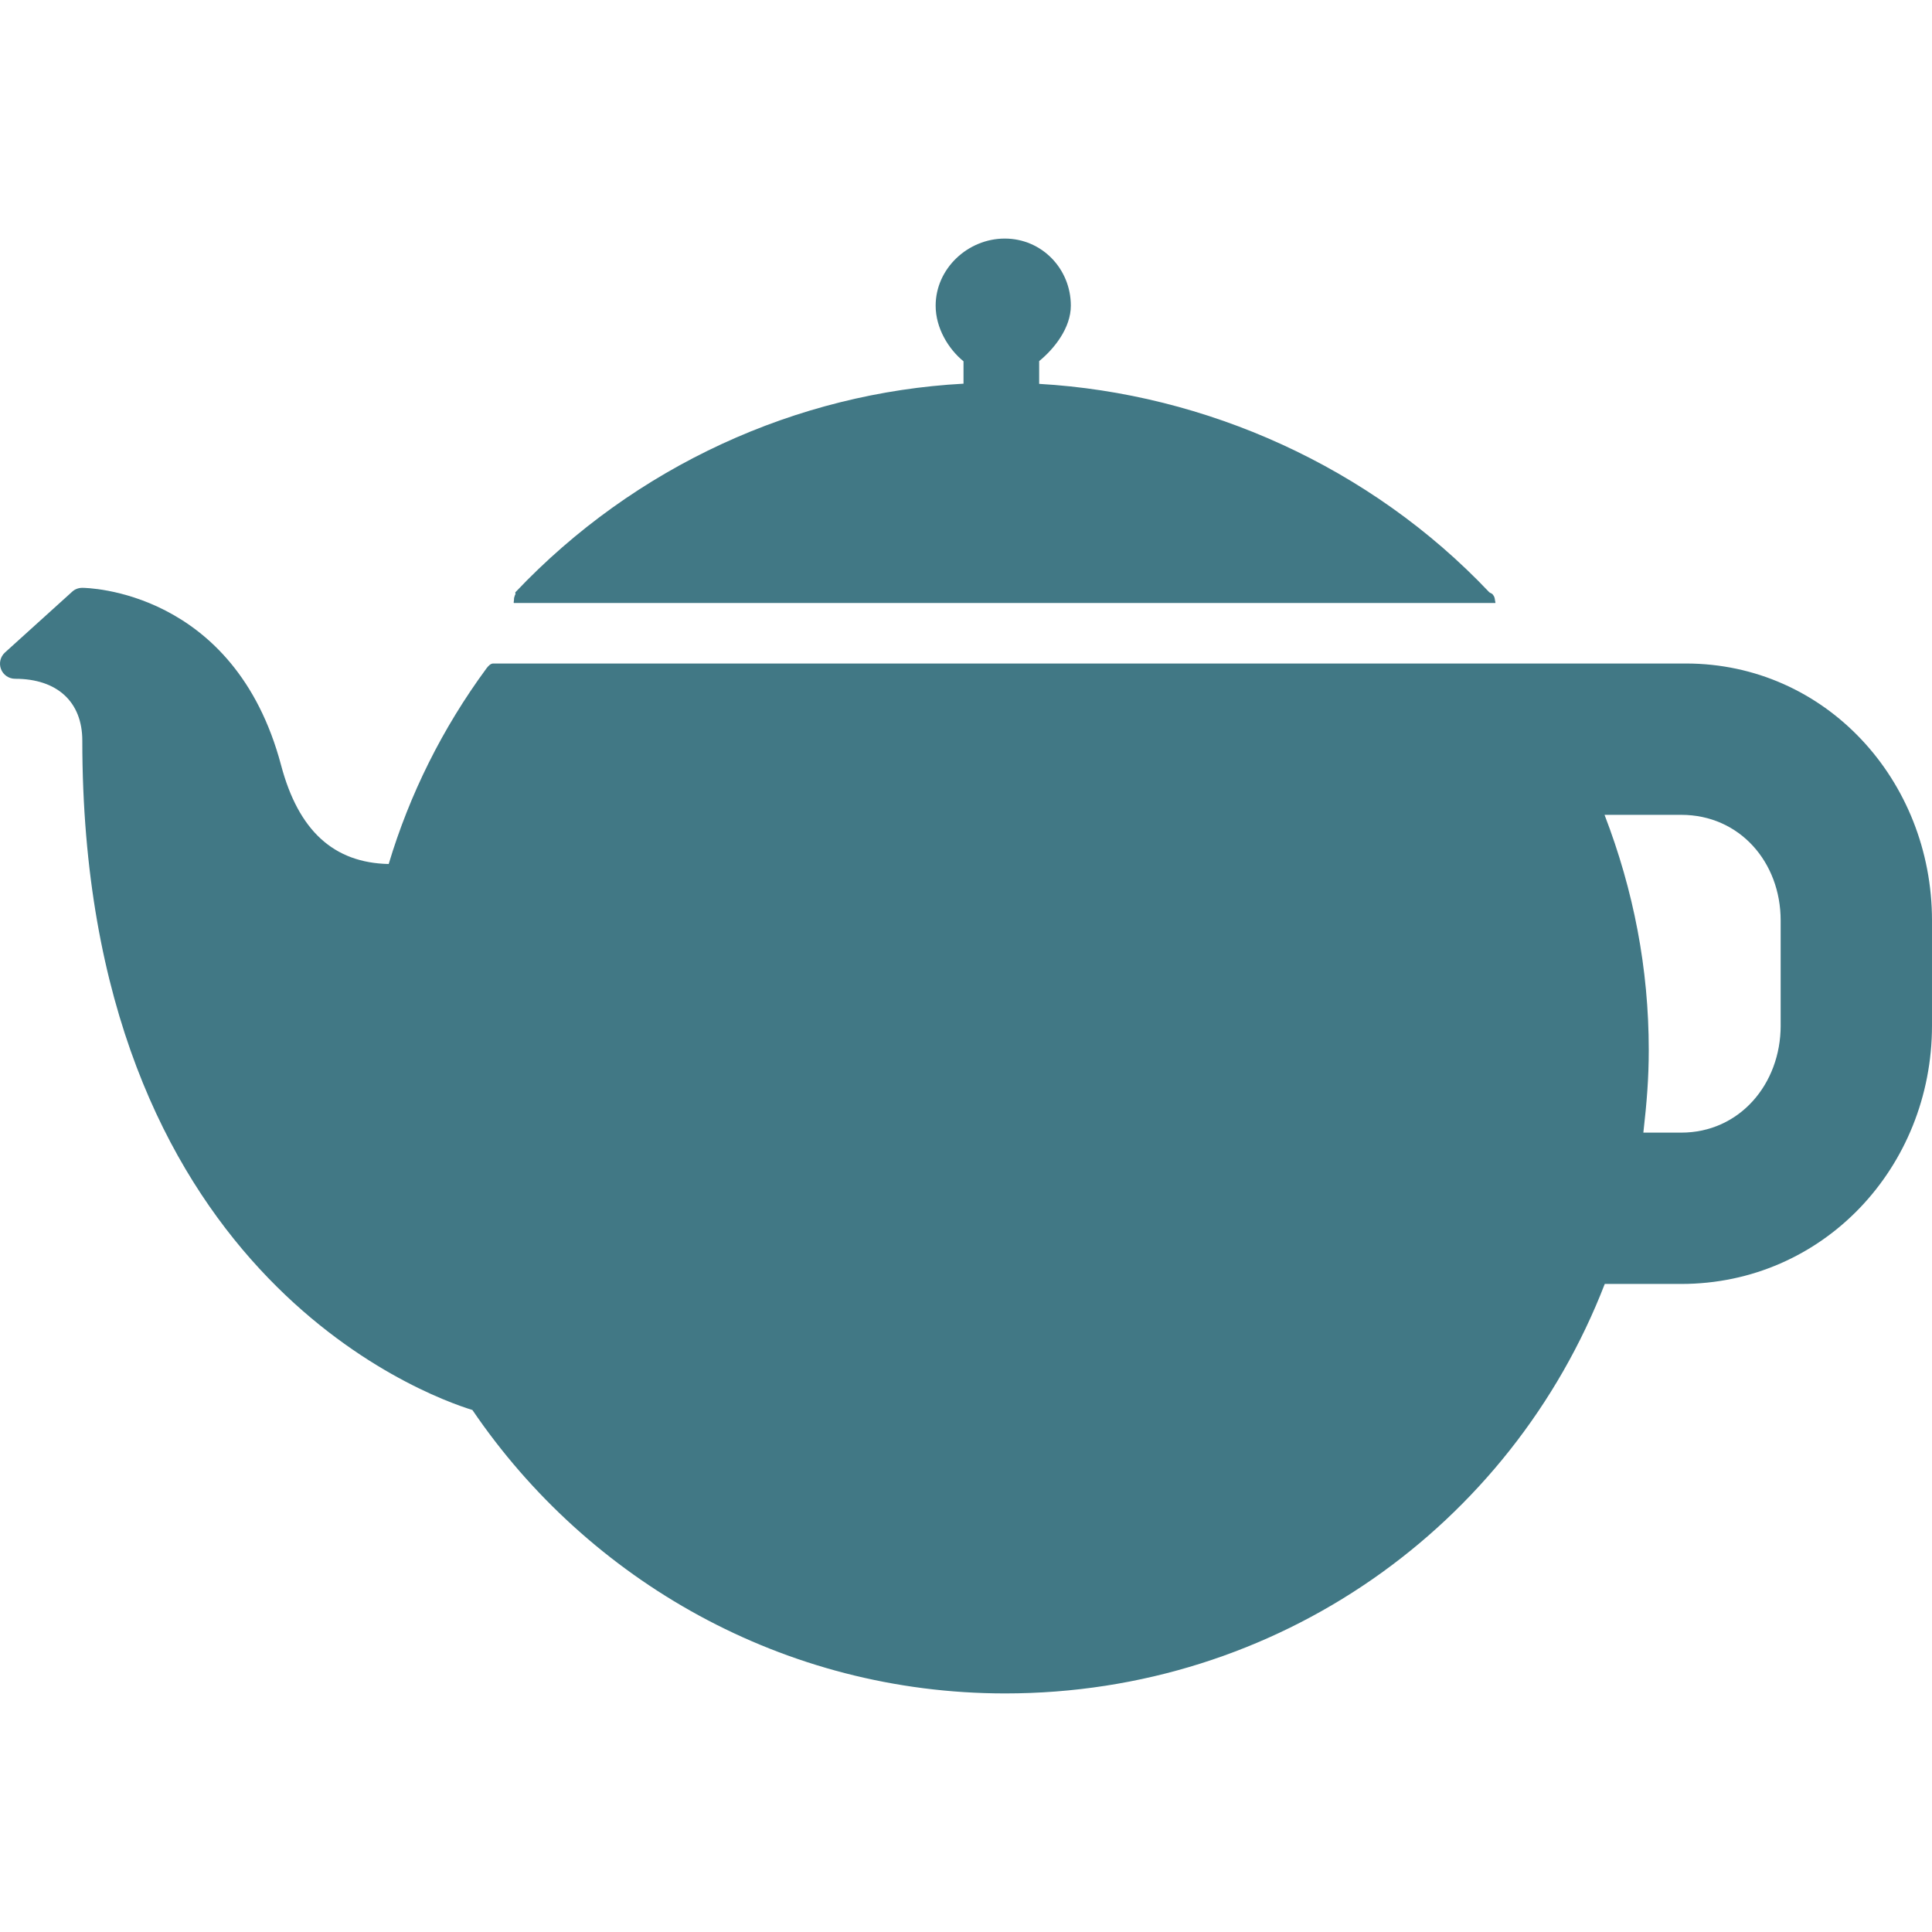 <?xml version="1.0" encoding="iso-8859-1"?>
<!-- Generator: Adobe Illustrator 19.0.0, SVG Export Plug-In . SVG Version: 6.00 Build 0)  -->
<svg version="1.1" id="Layer_1" xmlns="http://www.w3.org/2000/svg" xmlns:xlink="http://www.w3.org/1999/xlink" x="0px" y="0px"
	 viewBox="0 0 510.677 510.677" style="enable-background:new 0 0 510.677 510.677;" xml:space="preserve">
<g>
	<g>
		<path fill="#417885" d="M445.617,175.382H130.361c-0.68,0-1.304,0.656-1.772,1.288c-11.656,15.836-20.316,33.272-25.848,51.708
			c-14.516-0.304-23.844-8.784-28.44-26.104c-12.34-46.488-51.62-46.892-52.536-46.892h-0.004c-0.984,0-1.924,0.328-2.652,0.992
			l-17.796,16.1c-1.224,1.108-1.64,2.852-1.044,4.396c0.592,1.544,2.08,2.552,3.736,2.552c11.112,0,17.752,6.104,17.752,16.336
			c0,140.256,90.54,173.076,103.116,176.944c30.628,45.084,82.32,74.916,140.824,74.916c72.04,0,133.72-44.236,158.484-108.236
			h20.208c37.5,0,66.288-30.8,66.288-68.296v-27.772C510.677,206.234,482.549,175.382,445.617,175.382z M444.385,299.382h-10.004
			c0.912-8,1.428-14.46,1.428-21.816c0-21.544-4-42.184-11.688-62.184h20.26c15.44,0,26.292,12.492,26.292,27.928v27.776h0.004
			C470.677,286.526,459.825,299.382,444.385,299.382z"/>
	</g>
</g>
<g>
	<g>
		<path fill="#417885" d="M395.177,158.754c-0.044-0.324-0.072-0.648-0.192-0.952c-0.104-0.264-0.284-0.472-0.44-0.708
			c-0.124-0.188-0.752-0.4-0.912-0.568c-31.436-33.212-74.956-52.524-118.956-55.06v-6.02c4-3.264,8.372-8.764,8.372-14.648
			c0-9.78-7.684-17.74-17.464-17.74c-9.78,0-18.268,7.956-18.268,17.74c0,5.916,3.364,11.44,7.364,14.704v5.912
			c-44,2.38-86.832,21.732-118.432,55.116c-0.156,0.168,0.104,0.38-0.02,0.568c-0.156,0.236-0.172,0.444-0.272,0.708
			c-0.124,0.308-0.068,0.628-0.112,0.952c-0.024,0.18-0.068,0.34-0.068,0.528c0,0.02,0.036,0.036,0.036,0.06
			c-0.008,0.004,0.02,0.036,0.024,0.036h259.428c0,0,0.004-0.032,0.008-0.04c0-0.024,0.008-0.04,0.008-0.056
			C395.281,159.094,395.197,158.934,395.177,158.754z"/>
	</g>
</g>
<g>
</g>
<g>
</g>
<g>
</g>
<g>
</g>
<g>
</g>
<g>
</g>
<g>
</g>
<g>
</g>
<g>
</g>
<g>
</g>
<g>
</g>
<g>
</g>
<g>
</g>
<g>
</g>
<g>
</g>
</svg>
